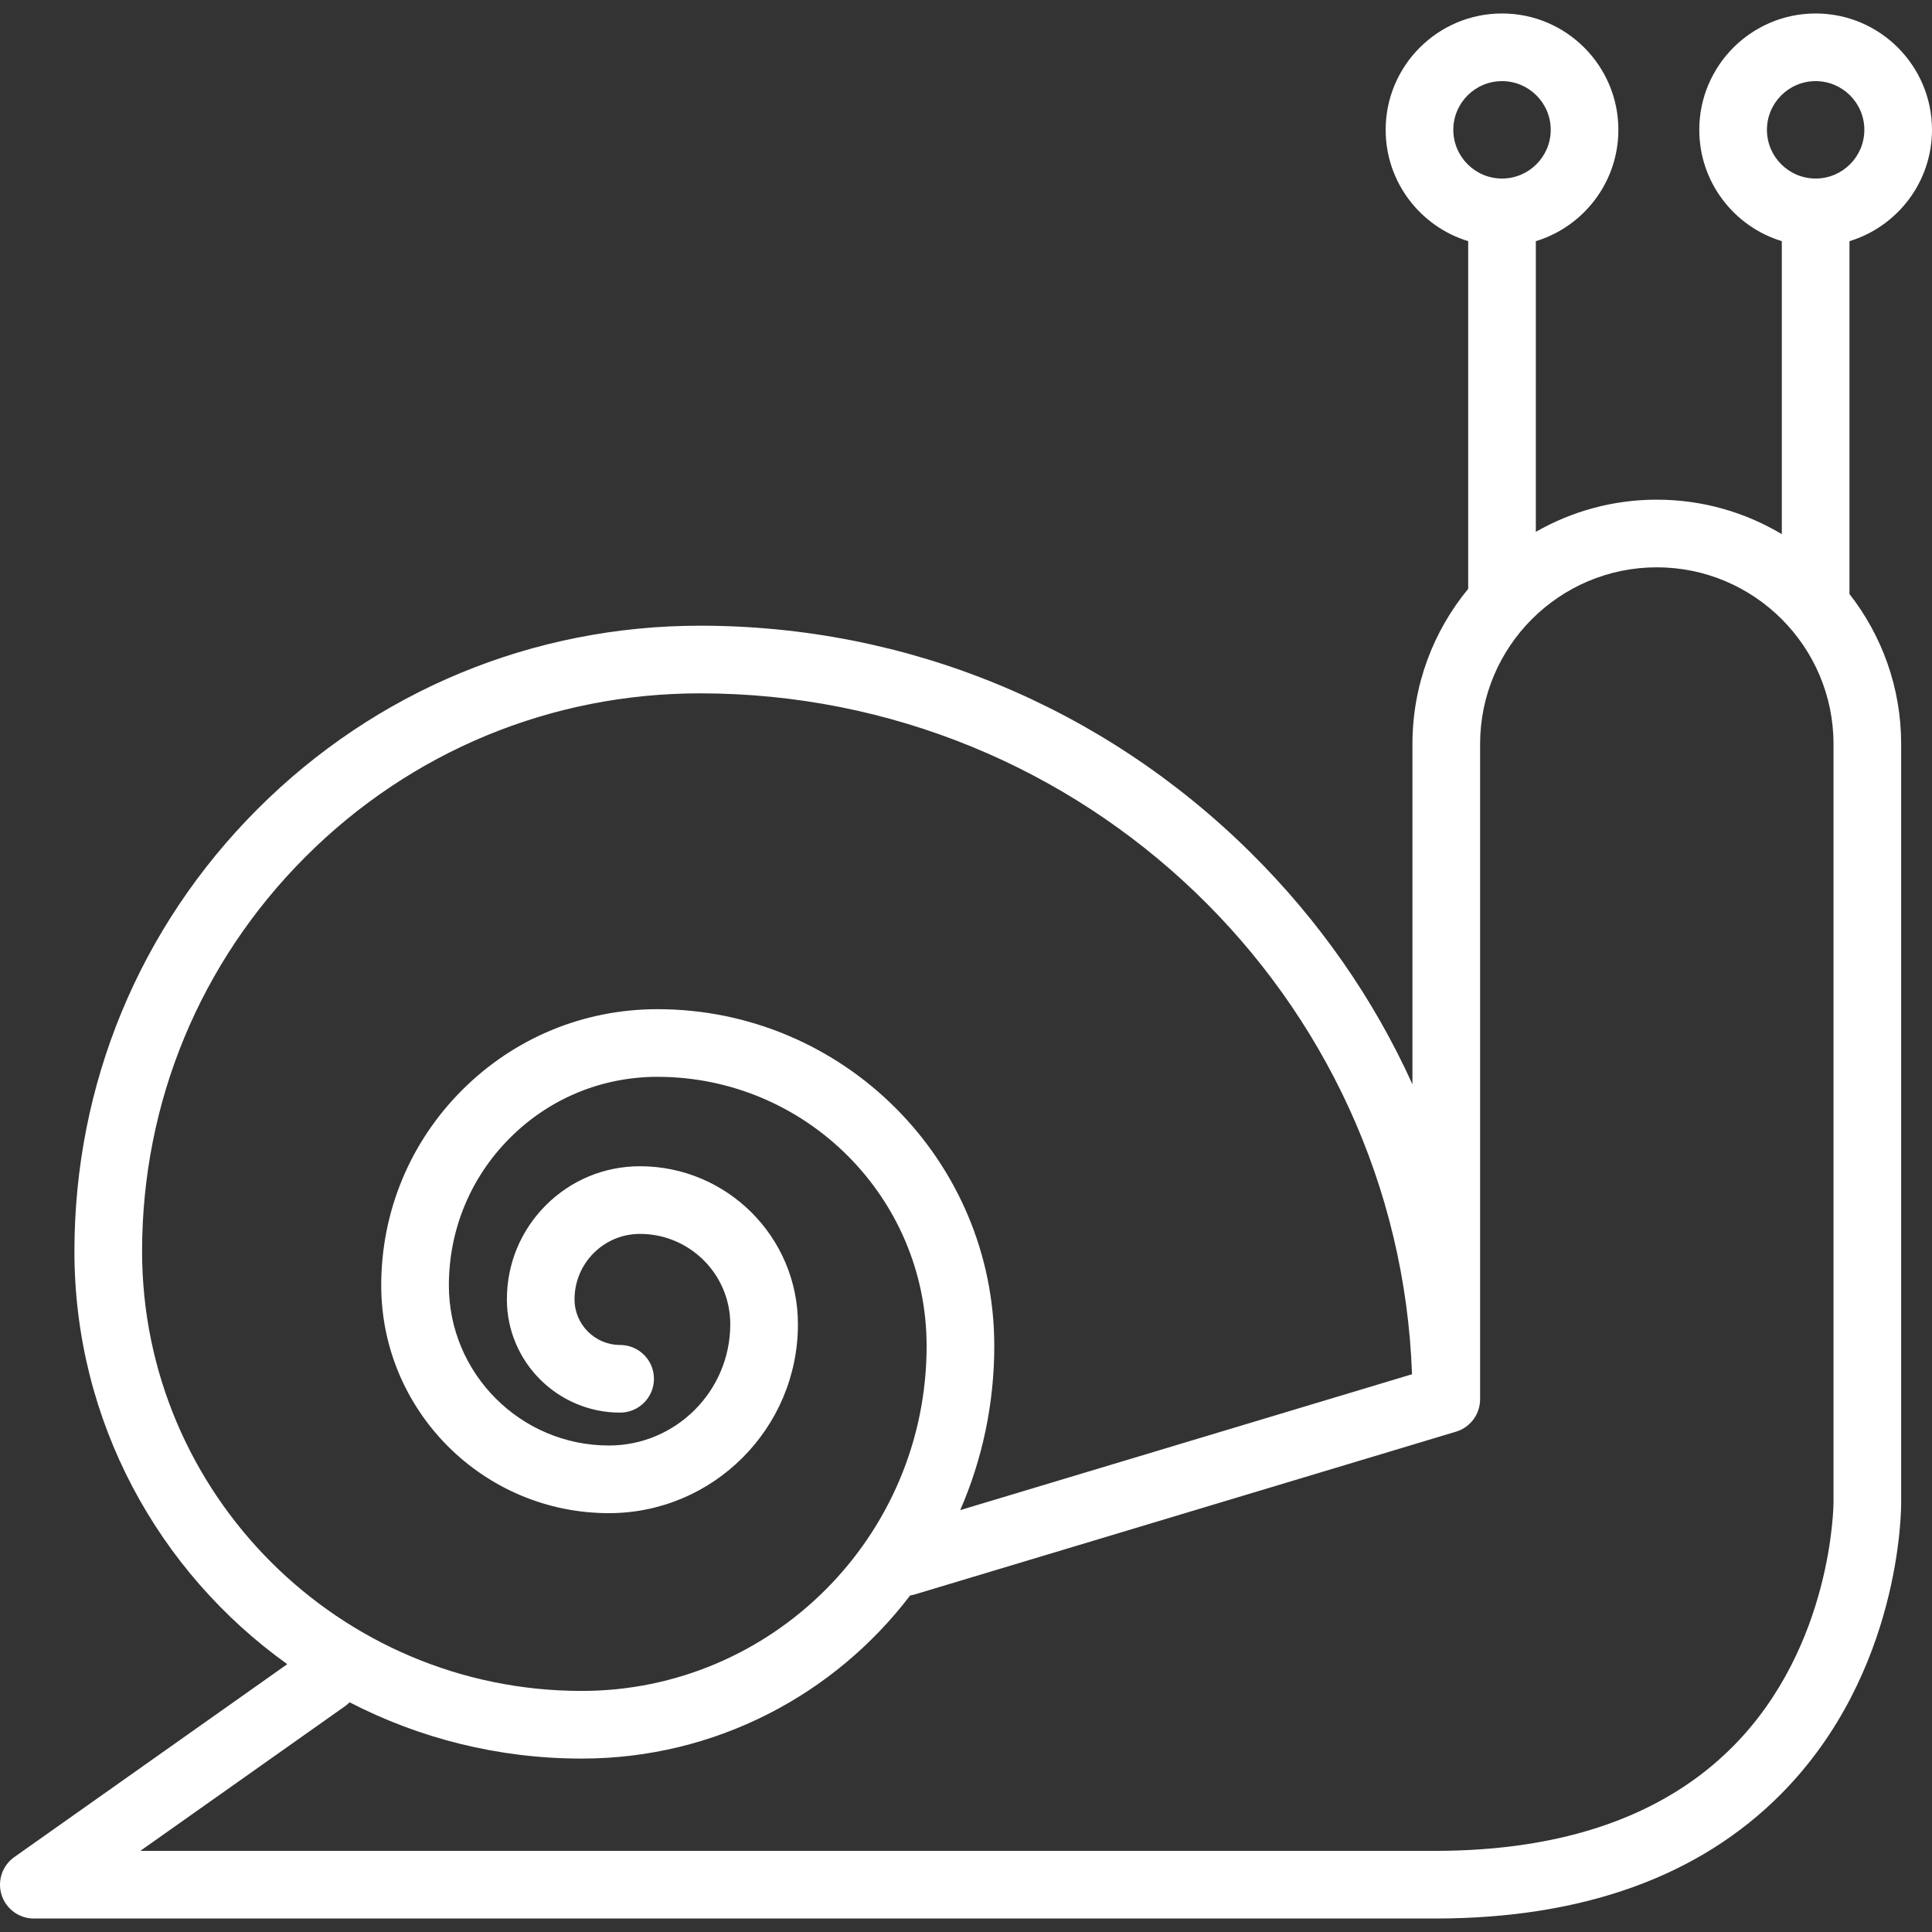 <?xml version="1.0" encoding="iso-8859-1"?>
<!-- Generator: Adobe Illustrator 18.0.0, SVG Export Plug-In . SVG Version: 6.00 Build 0)  -->
<!DOCTYPE svg PUBLIC "-//W3C//DTD SVG 1.1//EN" "http://www.w3.org/Graphics/SVG/1.1/DTD/svg11.dtd">
<svg xmlns="http://www.w3.org/2000/svg" xmlns:xlink="http://www.w3.org/1999/xlink" version="1.1" id="Capa_1" x="0px" y="0px" viewBox="0 0 485.487 485.487" style="enable-background:new 0 0 485.487 485.487;" xml:space="preserve" width="512px" height="512px">
<rect x="0" y="0" width="485.487" height="485.487" fill="#333333" stroke="none"/>
<path d="M477.737,186.962c0-14.204-4.861-27.286-12.99-37.7V60.601c11.989-3.65,20.739-14.809,20.739-27.976  c0-16.123-13.117-29.239-29.239-29.239c-16.123,0-29.239,13.116-29.239,29.239c0,13.167,8.75,24.325,20.739,27.976v73.629  c-9.197-5.499-19.94-8.67-31.413-8.67c-11.055,0-21.426,2.951-30.396,8.085V60.601c11.989-3.65,20.739-14.809,20.739-27.976  c0-16.123-13.117-29.239-29.239-29.239c-16.123,0-29.239,13.116-29.239,29.239c0,13.167,8.75,24.325,20.739,27.976v87.367  c-8.747,10.612-14.007,24.2-14.007,38.994v85.52c-9.71-21.45-23.429-41.205-40.785-58.354  c-37.136-36.692-86.228-56.899-138.232-56.899c-41.993,0-81.472,16.353-111.166,46.046c-29.693,29.693-46.046,69.173-46.046,111.165  c0,42.724,21.13,80.604,53.487,103.745L3.595,466.66c-3.024,2.137-4.317,5.985-3.196,9.515c1.121,3.529,4.398,5.927,8.101,5.927  h352.046c37.181,0,66.475-10.547,87.068-31.348c30.201-30.504,30.14-71.686,30.122-73.34V186.962z M444.008,32.625  c0-6.749,5.491-12.239,12.239-12.239c6.749,0,12.239,5.49,12.239,12.239s-5.491,12.239-12.239,12.239  C449.499,44.865,444.008,39.374,444.008,32.625z M365.2,32.625c0-6.749,5.49-12.239,12.239-12.239  c6.748,0,12.239,5.49,12.239,12.239s-5.491,12.239-12.239,12.239C370.69,44.865,365.2,39.374,365.2,32.625z M35.704,314.44  c0-37.452,14.584-72.662,41.067-99.145c26.482-26.481,61.693-41.066,99.145-41.066c96.589,0,175.557,76.186,178.906,171.104  l-113.528,34.14c5.503-12.646,8.556-26.592,8.556-41.239c0-46.671-37.969-84.64-84.64-84.64c-18.541,0-35.972,7.22-49.082,20.33  c-13.11,13.11-20.33,30.541-20.33,49.081c0,31.558,25.673,57.231,57.229,57.231c26.183-0.001,47.484-21.303,47.484-47.484  c0-21.885-17.804-39.689-39.687-39.689c-8.935,0-17.335,3.479-23.653,9.798c-6.318,6.318-9.798,14.719-9.797,23.652  c0,15.692,12.767,28.46,28.458,28.46c4.694,0,8.5-3.806,8.5-8.5c0-4.694-3.806-8.5-8.5-8.5c-6.318,0-11.458-5.141-11.458-11.461  c-0.001-4.393,1.71-8.523,4.817-11.631c3.108-3.107,7.239-4.818,11.633-4.818c12.51,0,22.687,10.178,22.687,22.689  c0,16.809-13.676,30.483-30.485,30.484c-22.182,0-40.229-18.048-40.229-40.231c0-14,5.451-27.161,15.351-37.061  c9.899-9.898,23.061-15.351,37.061-15.351c37.297,0,67.64,30.343,67.64,67.64c0,47.794-38.882,86.677-86.676,86.677  C85.26,424.91,35.704,375.353,35.704,314.44z M435.399,438.929c-17.279,17.366-42.463,26.172-74.853,26.172H35.257l51.496-36.391  c0.404-0.285,0.768-0.605,1.105-0.943c17.485,9.035,37.314,14.144,58.315,14.144c33.625,0,63.566-16.094,82.52-40.98  c0.382-0.06,0.764-0.147,1.144-0.261l136.042-40.91c3.593-1.08,6.052-4.388,6.052-8.14V186.962  c0-24.483,19.919-44.402,44.403-44.402c24.484,0,44.403,19.919,44.403,44.402l0.001,190.516  C460.739,377.835,460.627,413.574,435.399,438.929z" fill="#FFFFFF"/>
<g>
</g>
<g>
</g>
<g>
</g>
<g>
</g>
<g>
</g>
<g>
</g>
<g>
</g>
<g>
</g>
<g>
</g>
<g>
</g>
<g>
</g>
<g>
</g>
<g>
</g>
<g>
</g>
<g>
</g>
</svg>
